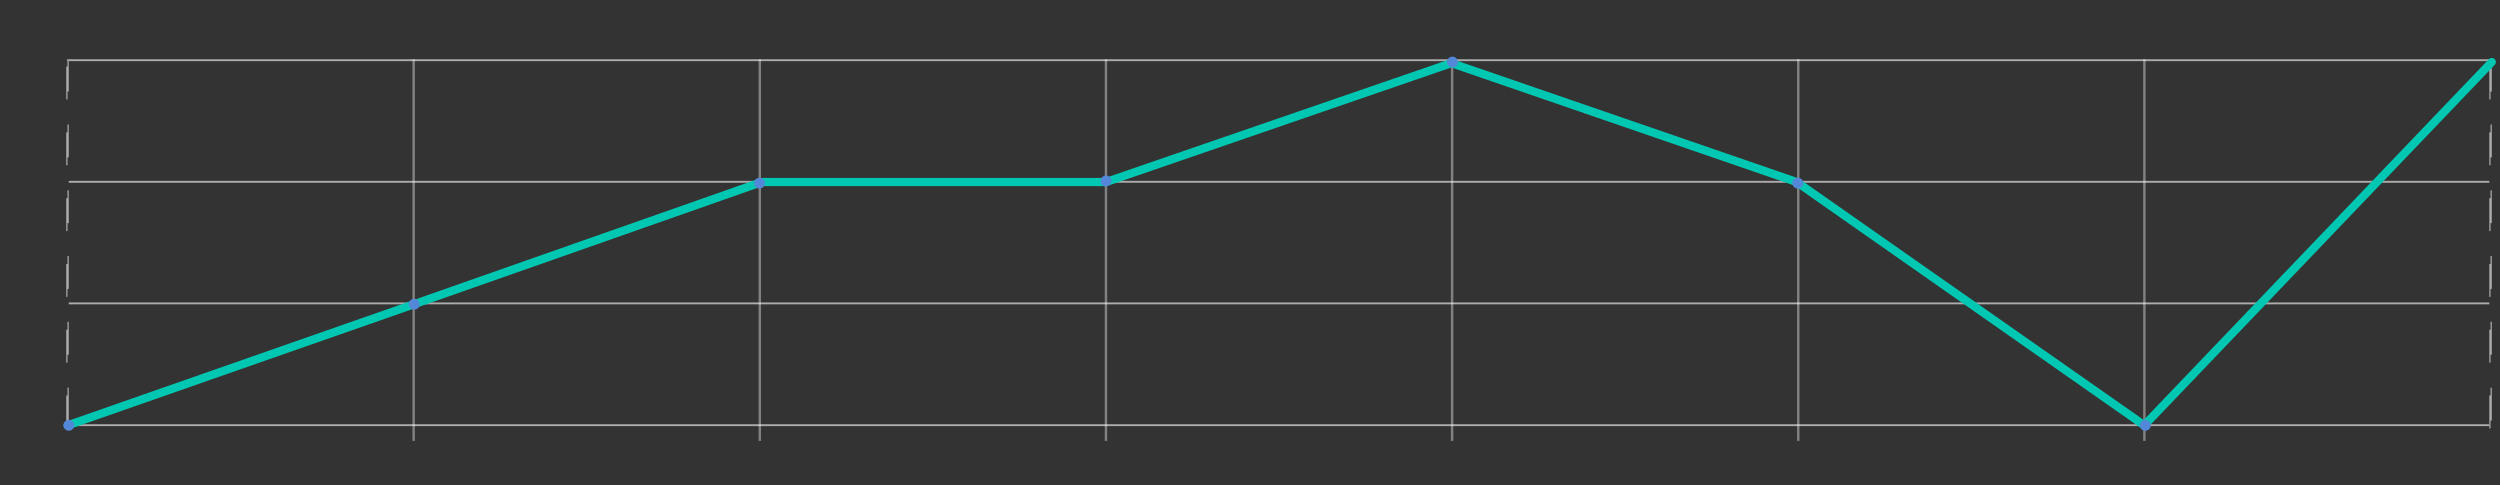 <svg width="304" height="59" viewBox="0 0 304 59" fill="none" xmlns="http://www.w3.org/2000/svg">
<rect x="0" y="0" width="304" height="59" fill="#333333" stroke="none"/>
<rect x="8.326" y="51.589" width="294.343" height="0.227" fill="white" fill-opacity="0.6"/>
<rect x="8.359" y="36.779" width="294.343" height="0.227" fill="white" fill-opacity="0.6"/>
<rect x="8.359" y="21.993" width="294.343" height="0.227" fill="white" fill-opacity="0.6"/>
<rect x="8.359" y="7.207" width="294.343" height="0.227" fill="white" fill-opacity="0.6"/>
<rect x="8.133" y="7.282" width="0.149" height="46.258" stroke="white" stroke-opacity="0.6" stroke-width="0.149" stroke-dasharray="4 4"/>
<rect x="302.776" y="7.282" width="0.149" height="46.258" stroke="white" stroke-opacity="0.6" stroke-width="0.149" stroke-dasharray="4 4"/>
<rect x="50.152" y="7.207" width="0.298" height="46.406" fill="white" fill-opacity="0.38"/>
<rect x="92.244" y="7.207" width="0.298" height="46.406" fill="white" fill-opacity="0.38"/>
<rect x="134.336" y="7.207" width="0.298" height="46.406" fill="white" fill-opacity="0.38"/>
<rect x="176.426" y="7.207" width="0.298" height="46.406" fill="white" fill-opacity="0.38"/>
<rect x="218.518" y="7.207" width="0.298" height="46.406" fill="white" fill-opacity="0.38"/>
<rect x="260.609" y="7.207" width="0.298" height="46.406" fill="white" fill-opacity="0.38"/>
<path d="M8.24 51.721L49.969 37.126L92.628 22.137H134.49L176.485 7.674L218.48 22.137L260.74 51.721L303.001 7.543" stroke="#00C7B1" stroke-linecap="round" stroke-linejoin="round"/>
<path d="M9.036 51.72C9.036 52.083 8.738 52.377 8.372 52.377C8.005 52.377 7.707 52.083 7.707 51.72C7.707 51.357 8.005 51.062 8.372 51.062C8.738 51.062 9.036 51.357 9.036 51.72Z" fill="#5388D8"/>
<path d="M51.032 36.994C51.032 37.357 50.735 37.652 50.368 37.652C50.001 37.652 49.703 37.357 49.703 36.994C49.703 36.631 50.001 36.337 50.368 36.337C50.735 36.337 51.032 36.631 51.032 36.994Z" fill="#5388D8"/>
<path d="M93.026 22.269C93.026 22.632 92.729 22.926 92.362 22.926C91.995 22.926 91.697 22.632 91.697 22.269C91.697 21.906 91.995 21.611 92.362 21.611C92.729 21.611 93.026 21.906 93.026 22.269Z" fill="#5388D8"/>
<path d="M135.153 22.006C135.153 22.369 134.856 22.663 134.489 22.663C134.122 22.663 133.824 22.369 133.824 22.006C133.824 21.643 134.122 21.349 134.489 21.349C134.856 21.349 135.153 21.643 135.153 22.006Z" fill="#5388D8"/>
<path d="M177.282 7.543C177.282 7.906 176.985 8.201 176.618 8.201C176.251 8.201 175.953 7.906 175.953 7.543C175.953 7.18 176.251 6.886 176.618 6.886C176.985 6.886 177.282 7.18 177.282 7.543Z" fill="#5388D8"/>
<path d="M219.276 22.269C219.276 22.632 218.979 22.926 218.612 22.926C218.245 22.926 217.947 22.632 217.947 22.269C217.947 21.906 218.245 21.611 218.612 21.611C218.979 21.611 219.276 21.906 219.276 22.269Z" fill="#5388D8"/>
<path d="M261.536 51.72C261.536 52.083 261.238 52.377 260.872 52.377C260.505 52.377 260.207 52.083 260.207 51.72C260.207 51.357 260.505 51.062 260.872 51.062C261.238 51.062 261.536 51.357 261.536 51.72Z" fill="#5388D8"/>
</svg>
